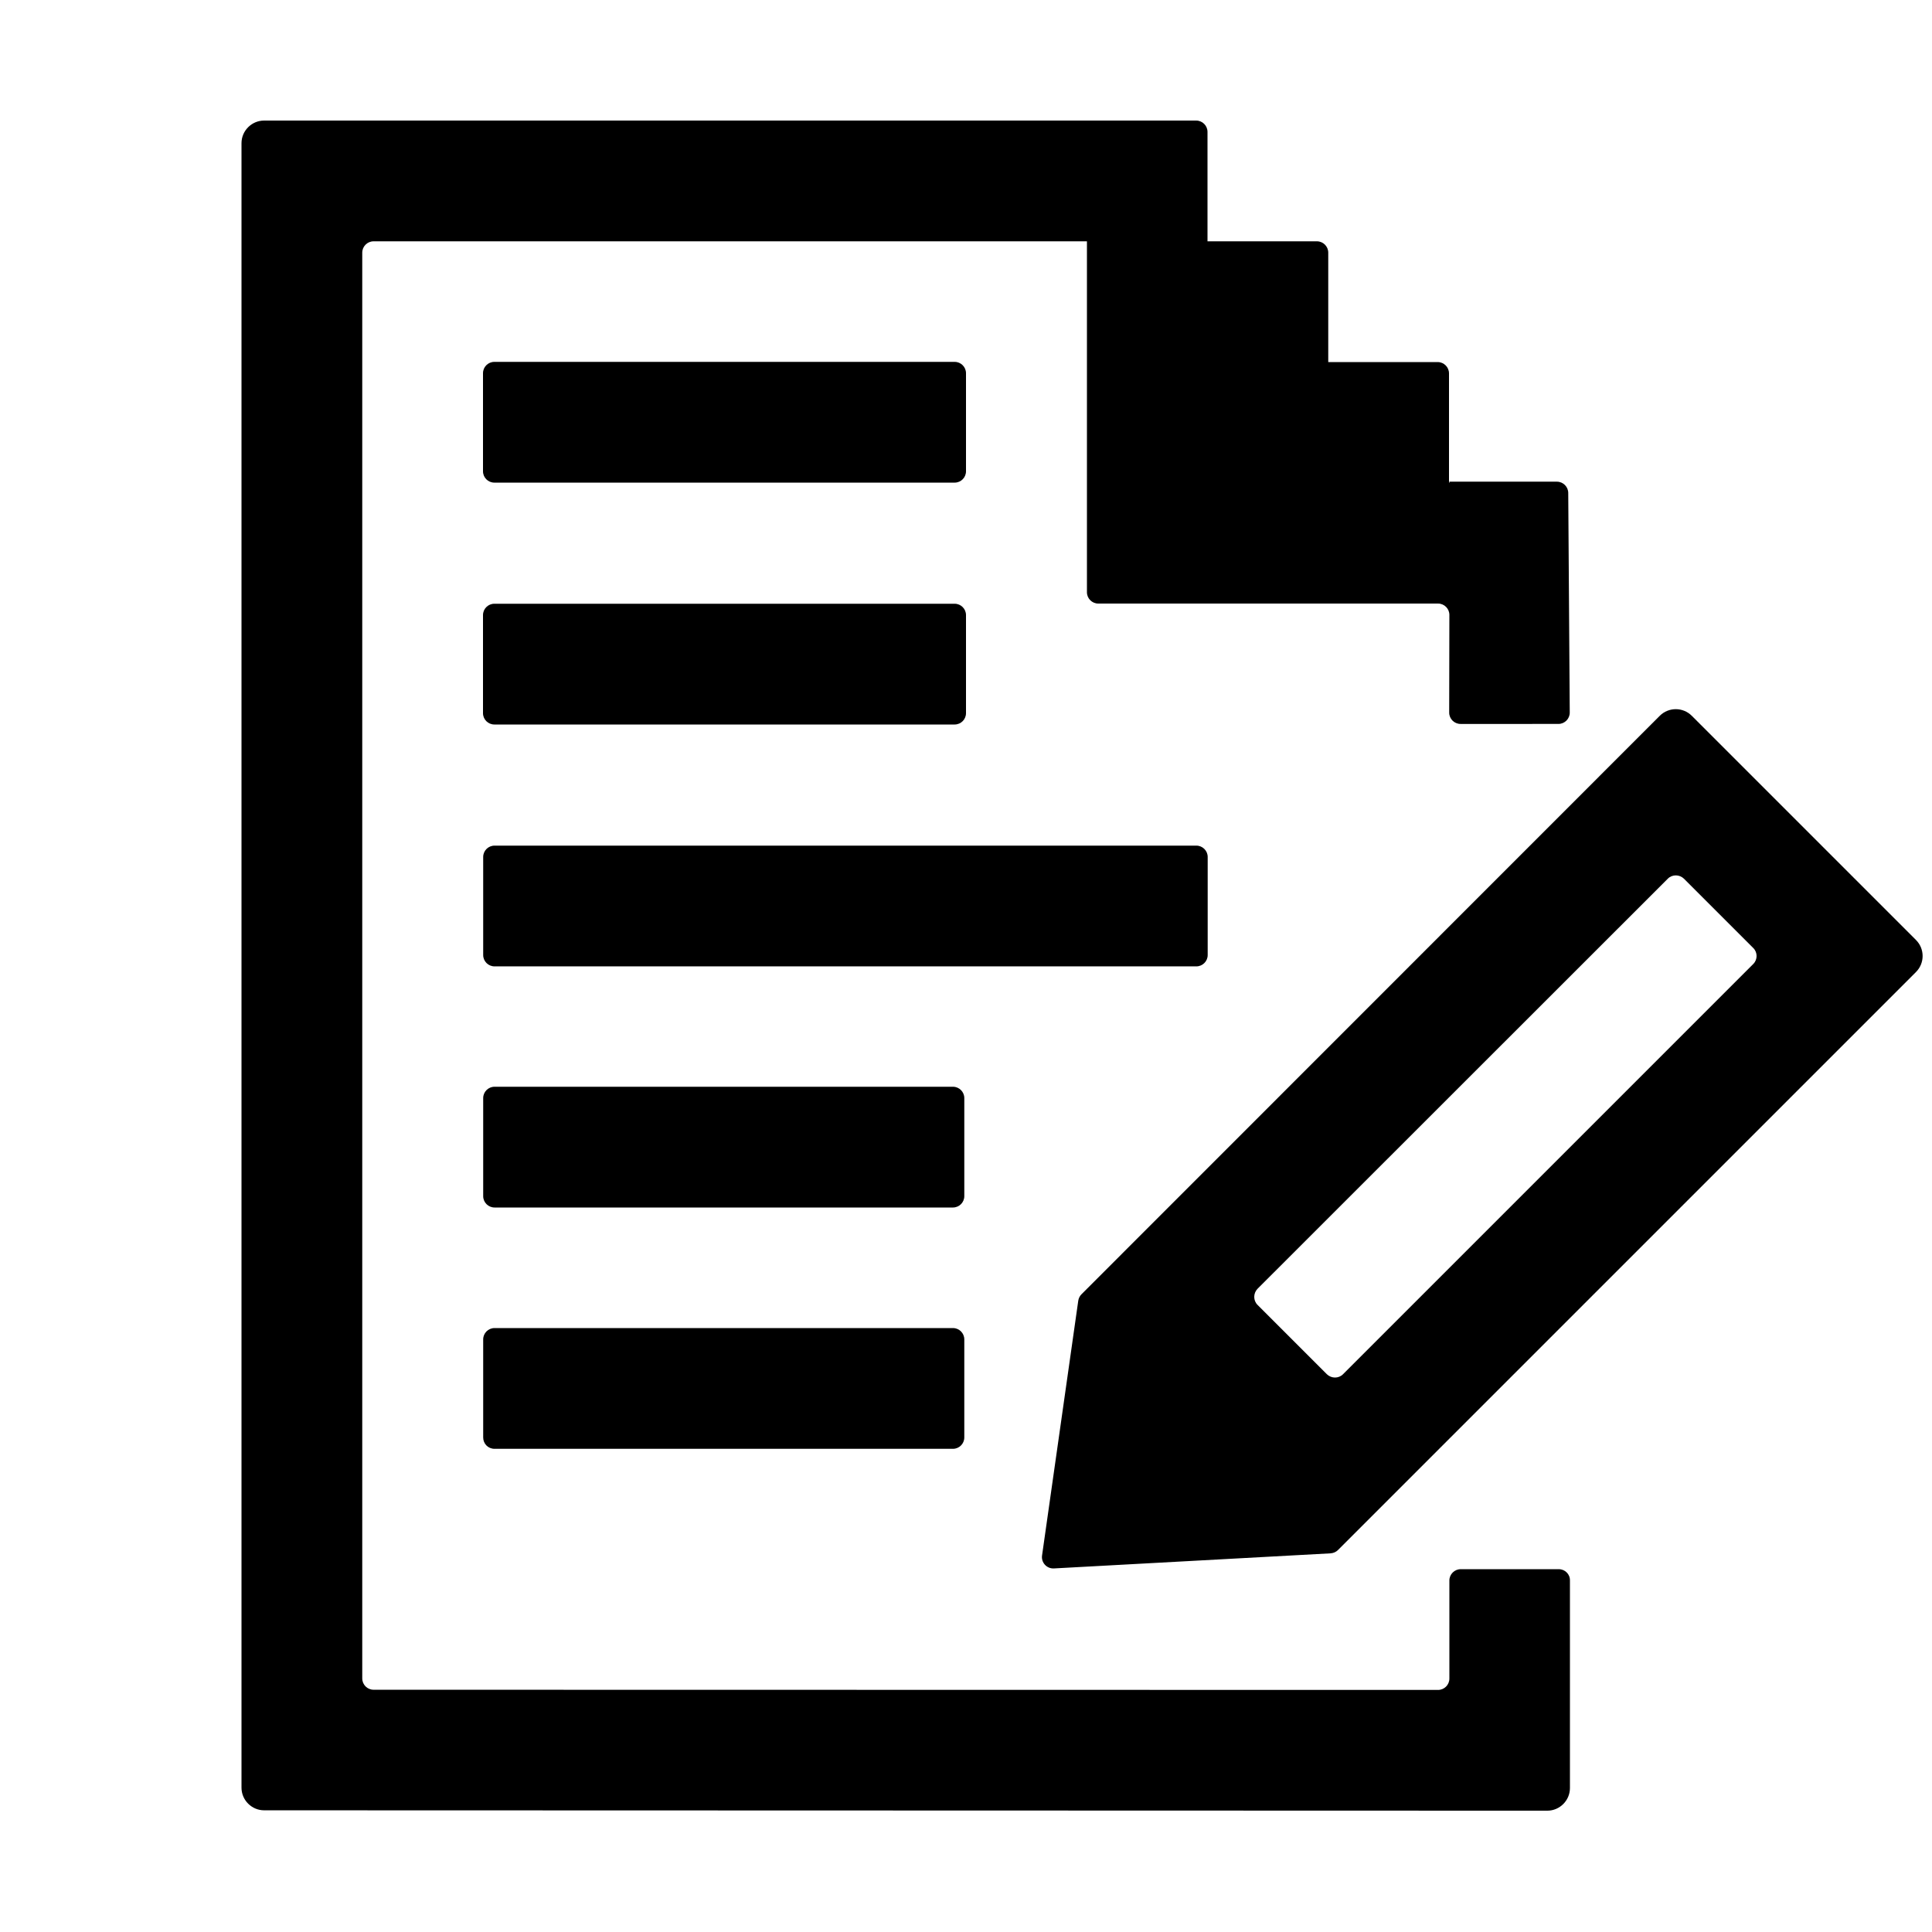 <svg class="svg-icon" style="width: 1em; height: 1em;vertical-align: middle;fill: currentColor;overflow: hidden;" viewBox="0 0 1024 1024" version="1.1" xmlns="http://www.w3.org/2000/svg"><path d="M262 255.8h244c3.3 0 6-2.7 6-6v-52c0-3.3-2.7-6-6-6H262c-3.3 0-6 2.7-6 6v52c0 3.3 2.7 6 6 6zM256 378c0 3.3 2.7 6 6 6h244c3.3 0 6-2.7 6-6v-52c0-3.3-2.7-6-6-6H262c-3.3 0-6 2.7-6 6v52zM640.1 506.2v-52c0-3.3-2.7-6-6-6h-372c-3.3 0-6 2.7-6 6v52c0 3.3 2.7 6 6 6h372c3.3 0 6-2.7 6-6zM511.1 582c0-3.3-2.7-6-6-6h-243c-3.3 0-6 2.7-6 6v52c0 3.3 2.7 6 6 6h243c3.3 0 6-2.7 6-6v-52zM262.1 767.9h243c3.3 0 6-2.7 6-6v-52c0-3.3-2.7-6-6-6h-243c-3.3 0-6 2.7-6 6v52c0 3.3 2.6 6 6 6zM1015.5 498.2L896.7 379.4c-4.7-4.7-12.3-4.7-17 0L573.2 686c-0.9 0.9-1.5 2.1-1.7 3.4l-19.2 135.1c-0.5 3.7 2.5 7 6.3 6.8l146.6-8c1.5-0.1 2.9-0.7 3.9-1.7l306.4-306.4c4.7-4.7 4.7-12.3 0-17z m-86.2 12.7L711.8 728.4c-2.3 2.3-6.1 2.3-8.5 0l-36.8-36.8c-2.3-2.3-2.3-6.1 0-8.5L884 465.7c2.3-2.3 6.1-2.3 8.5 0l36.8 36.8c2.3 2.3 2.3 6.1 0 8.4z"  /><path d="M826.2 831.7h-52c-3.3 0-6 2.7-6 6v52c0 3.3-2.7 6-6 6l-564.2-0.1c-3.3 0-6-2.7-6-6V133.9c0-3.3 2.7-6 6-6h378.1v186c0 3.3 2.7 6 6 6h180.1c3.3 0 6 2.7 6 6l-0.1 51.8c0 3.3 2.7 6 6 6H826c3.3 0 6-2.7 6-6l-0.8-116.4c0-3.3-2.7-6-6-6h-57v0.6h-0.2v-58c0-3.3-2.7-6-6-6h-58v-58c0-3.3-2.7-6-6-6h-58v-58c0-3.3-2.7-6-6-6H140c-6.6 0-12 5.4-12 12v871.6c0 6.6 5.4 12 12 12l680.1 0.2c6.6 0 12-5.4 12-12v-110c0.1-3.3-2.6-6-5.9-6z"  /></svg>